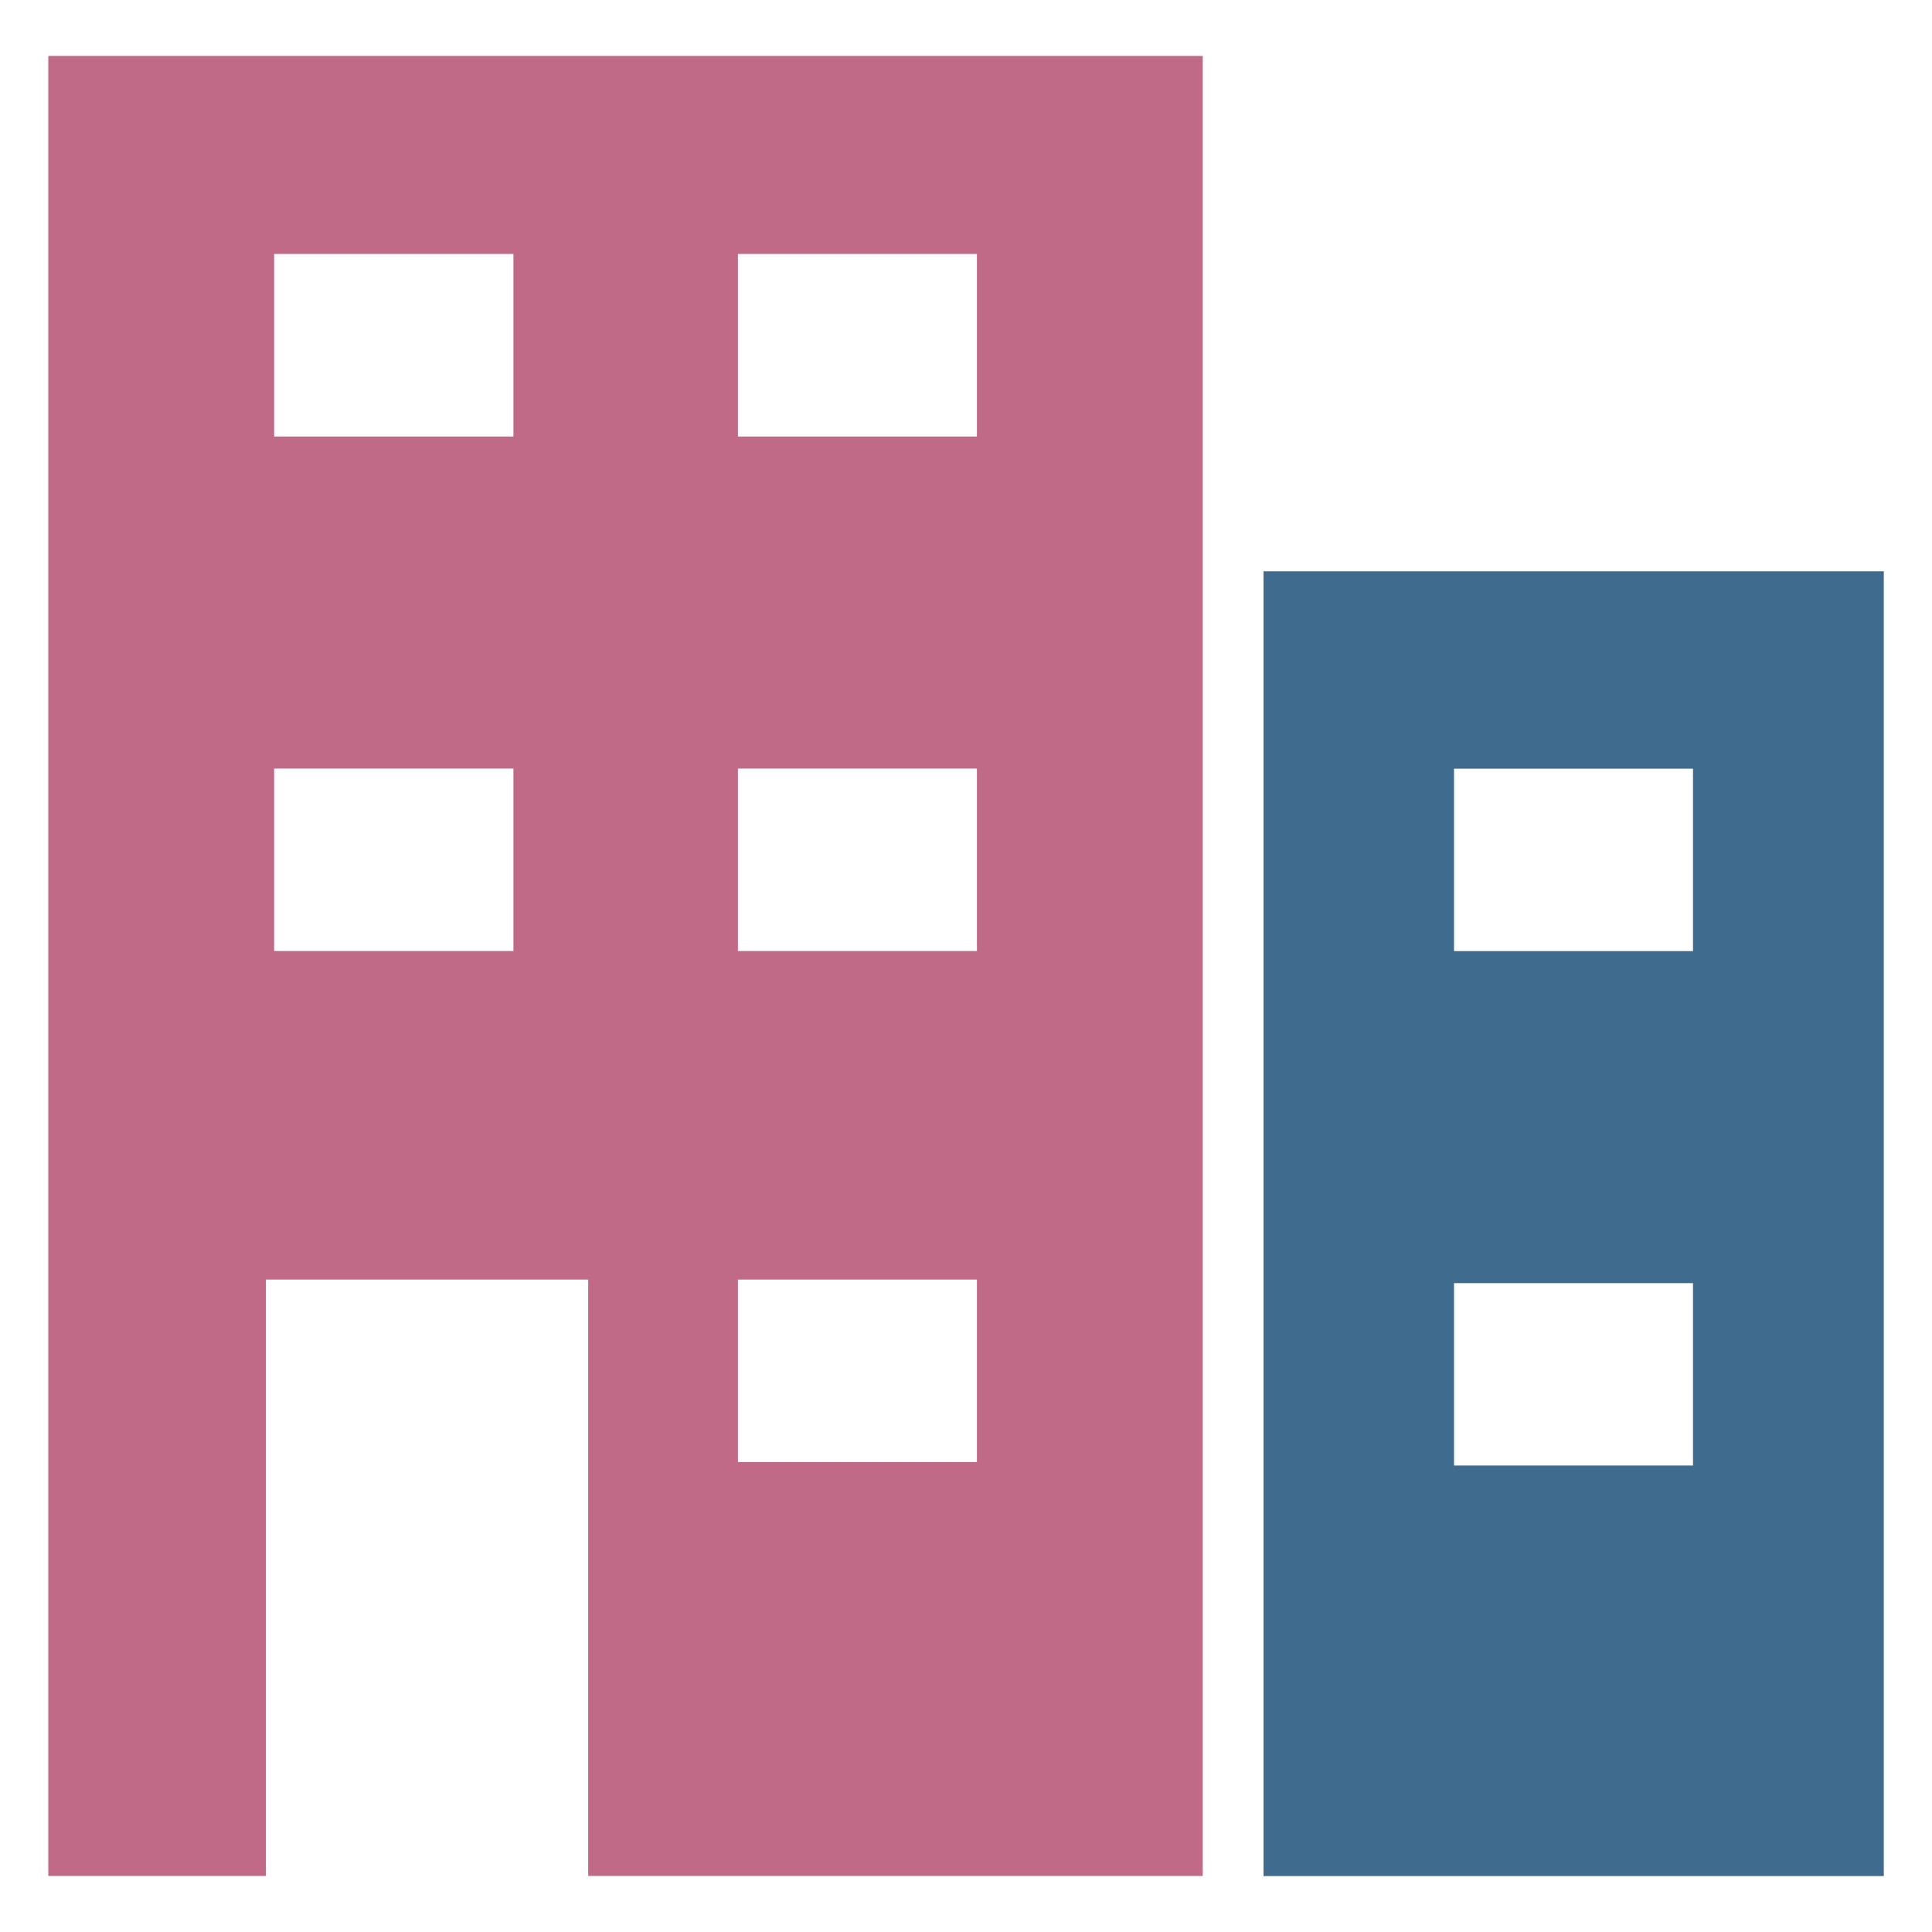 <svg width="20" height="20" viewBox="0 0 20 20" fill="none" xmlns="http://www.w3.org/2000/svg">
<g clip-path="url(#clip0_6478_4348)">
<path d="M0.5 0.579V19.42H2.753V13.246H6.089V19.42H12.451V0.579H0.5ZM5.315 9.845H2.838V7.956H5.315V9.845ZM5.315 4.519H2.838V2.629H5.315V4.519ZM10.113 15.135H7.639V13.246H10.113V15.135ZM10.113 9.845H7.639V7.956H10.113V9.845ZM10.113 4.519H7.639V2.629H10.113V4.519Z" fill="#C06A87"/>
<path d="M13.08 5.914V19.421H19.501V5.914H13.08ZM17.526 15.171H15.052V13.283H17.526V15.171ZM17.526 9.846H15.052V7.957H17.526V9.846Z" fill="#3E6B8E"/>
</g>
<defs>
<clipPath id="clip0_6478_4348">
<rect width="20" height="20" fill="white"/>
</clipPath>
</defs>
</svg>
